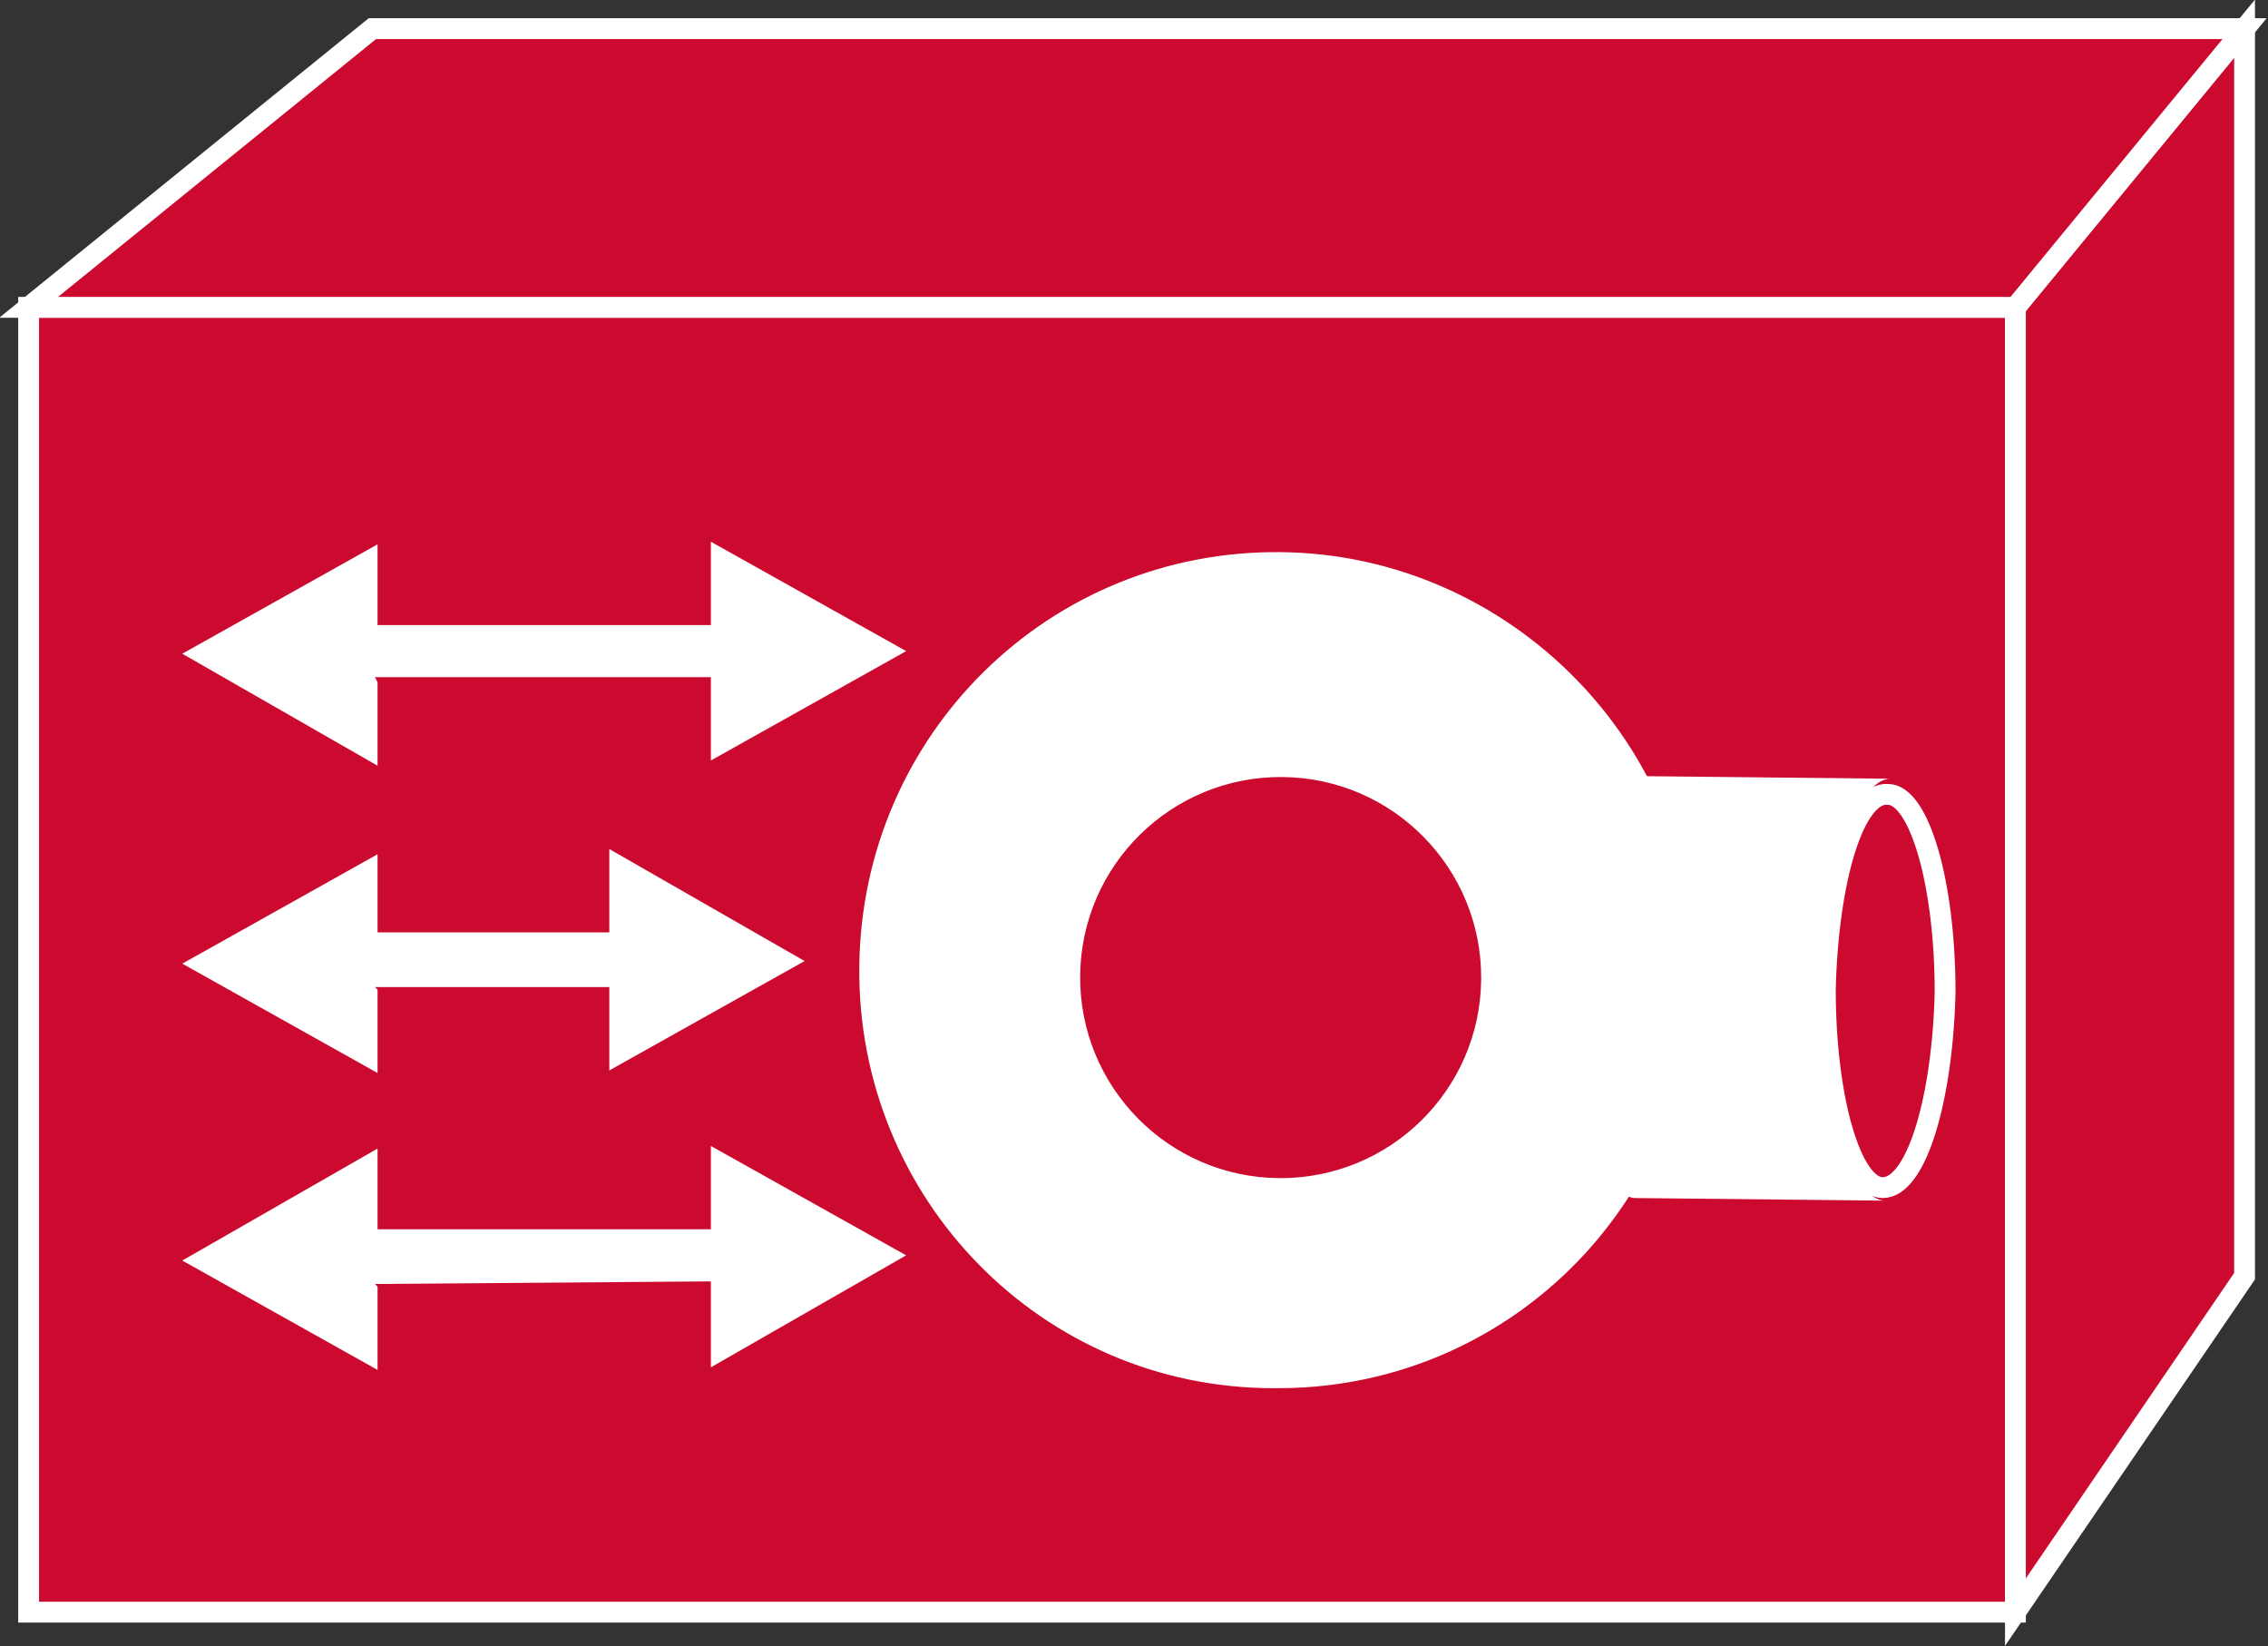 <?xml version="1.0" encoding="utf-8"?>
<!-- Generator: Adobe Illustrator 20.1.0, SVG Export Plug-In . SVG Version: 6.00 Build 0)  -->
<svg version="1.1" id="Layer_1" xmlns="http://www.w3.org/2000/svg" xmlns:xlink="http://www.w3.org/1999/xlink" x="0px" y="0px"
	 viewBox="0 0 87.1 63.2" style="enable-background:new 0 0 87.1 63.2;" xml:space="preserve">
<rect x="0" y="0" width="87.1" height="63.2" fill="#333333" stroke="none"/>
<style type="text/css">
	.st0{fill:#CC092F;stroke:#FFFFFF;stroke-width:0.8;}
	.st1{fill:#FFFFFF;}
	.st2{fill:#CC092F;}
</style>
<g>
	<g>
		<g>
			<rect x="1.1" y="11.8" class="st0" width="76.3" height="50.1"/>
			<polygon class="st0" points="86.2,49 77.4,61.9 77.4,11.8 86.2,1.1 			"/>
			<polygon class="st0" points="14.3,1.1 86.2,1.1 77.4,11.8 1.1,11.8 			"/>
		</g>
	</g>
	<polygon class="st1" points="14.5,26.2 14.5,29.4 7,25.1 14.5,20.9 14.5,24.1 14.4,24 27.3,24 27.3,20.8 34.8,25 27.3,29.2 
		27.3,26 14.4,26 	"/>
	<polygon class="st1" points="14.5,49.4 14.5,52.6 7,48.4 14.5,44.1 14.5,47.4 14.4,47.2 27.3,47.2 27.3,44 34.8,48.2 27.3,52.5 
		27.3,49.2 14.4,49.3 	"/>
	<polygon class="st1" points="14.5,38 14.5,41.2 7,37 14.5,32.8 14.5,36 14.4,35.8 23.4,35.8 23.4,32.6 30.9,36.9 23.4,41.1 
		23.4,37.9 14.4,37.9 	"/>
	<g>
		<path class="st1" d="M72.4,46.1c-1.3,0-2.3-3.6-2.2-8.1c0-4.5,1.1-8.1,2.4-8.1L63,29.8c-1.3,0-2.3,3.6-2.4,8.1
			c0,4.5,1,8.1,2.2,8.1L72.4,46.1z"/>
		<path class="st0" d="M70.1,38c0,4.2,1,7.6,2.2,7.6c1.3,0,2.3-3.4,2.4-7.5c0-4.2-1-7.6-2.2-7.6C71.2,30.4,70.2,33.8,70.1,38z"/>
		<path class="st1" d="M65.1,37.4c-0.1,8.9-7.3,16-16.2,15.9C40,53.3,32.9,46,33,37.1c0.1-8.9,7.3-16,16.2-15.9
			C58,21.3,65.2,28.6,65.1,37.4z"/>
		<ellipse transform="matrix(8.240775e-03 -1 1 8.240775e-03 11.177 86.425)" class="st2" cx="49.2" cy="37.6" rx="7.7" ry="7.7"/>
	</g>
</g>
</svg>
